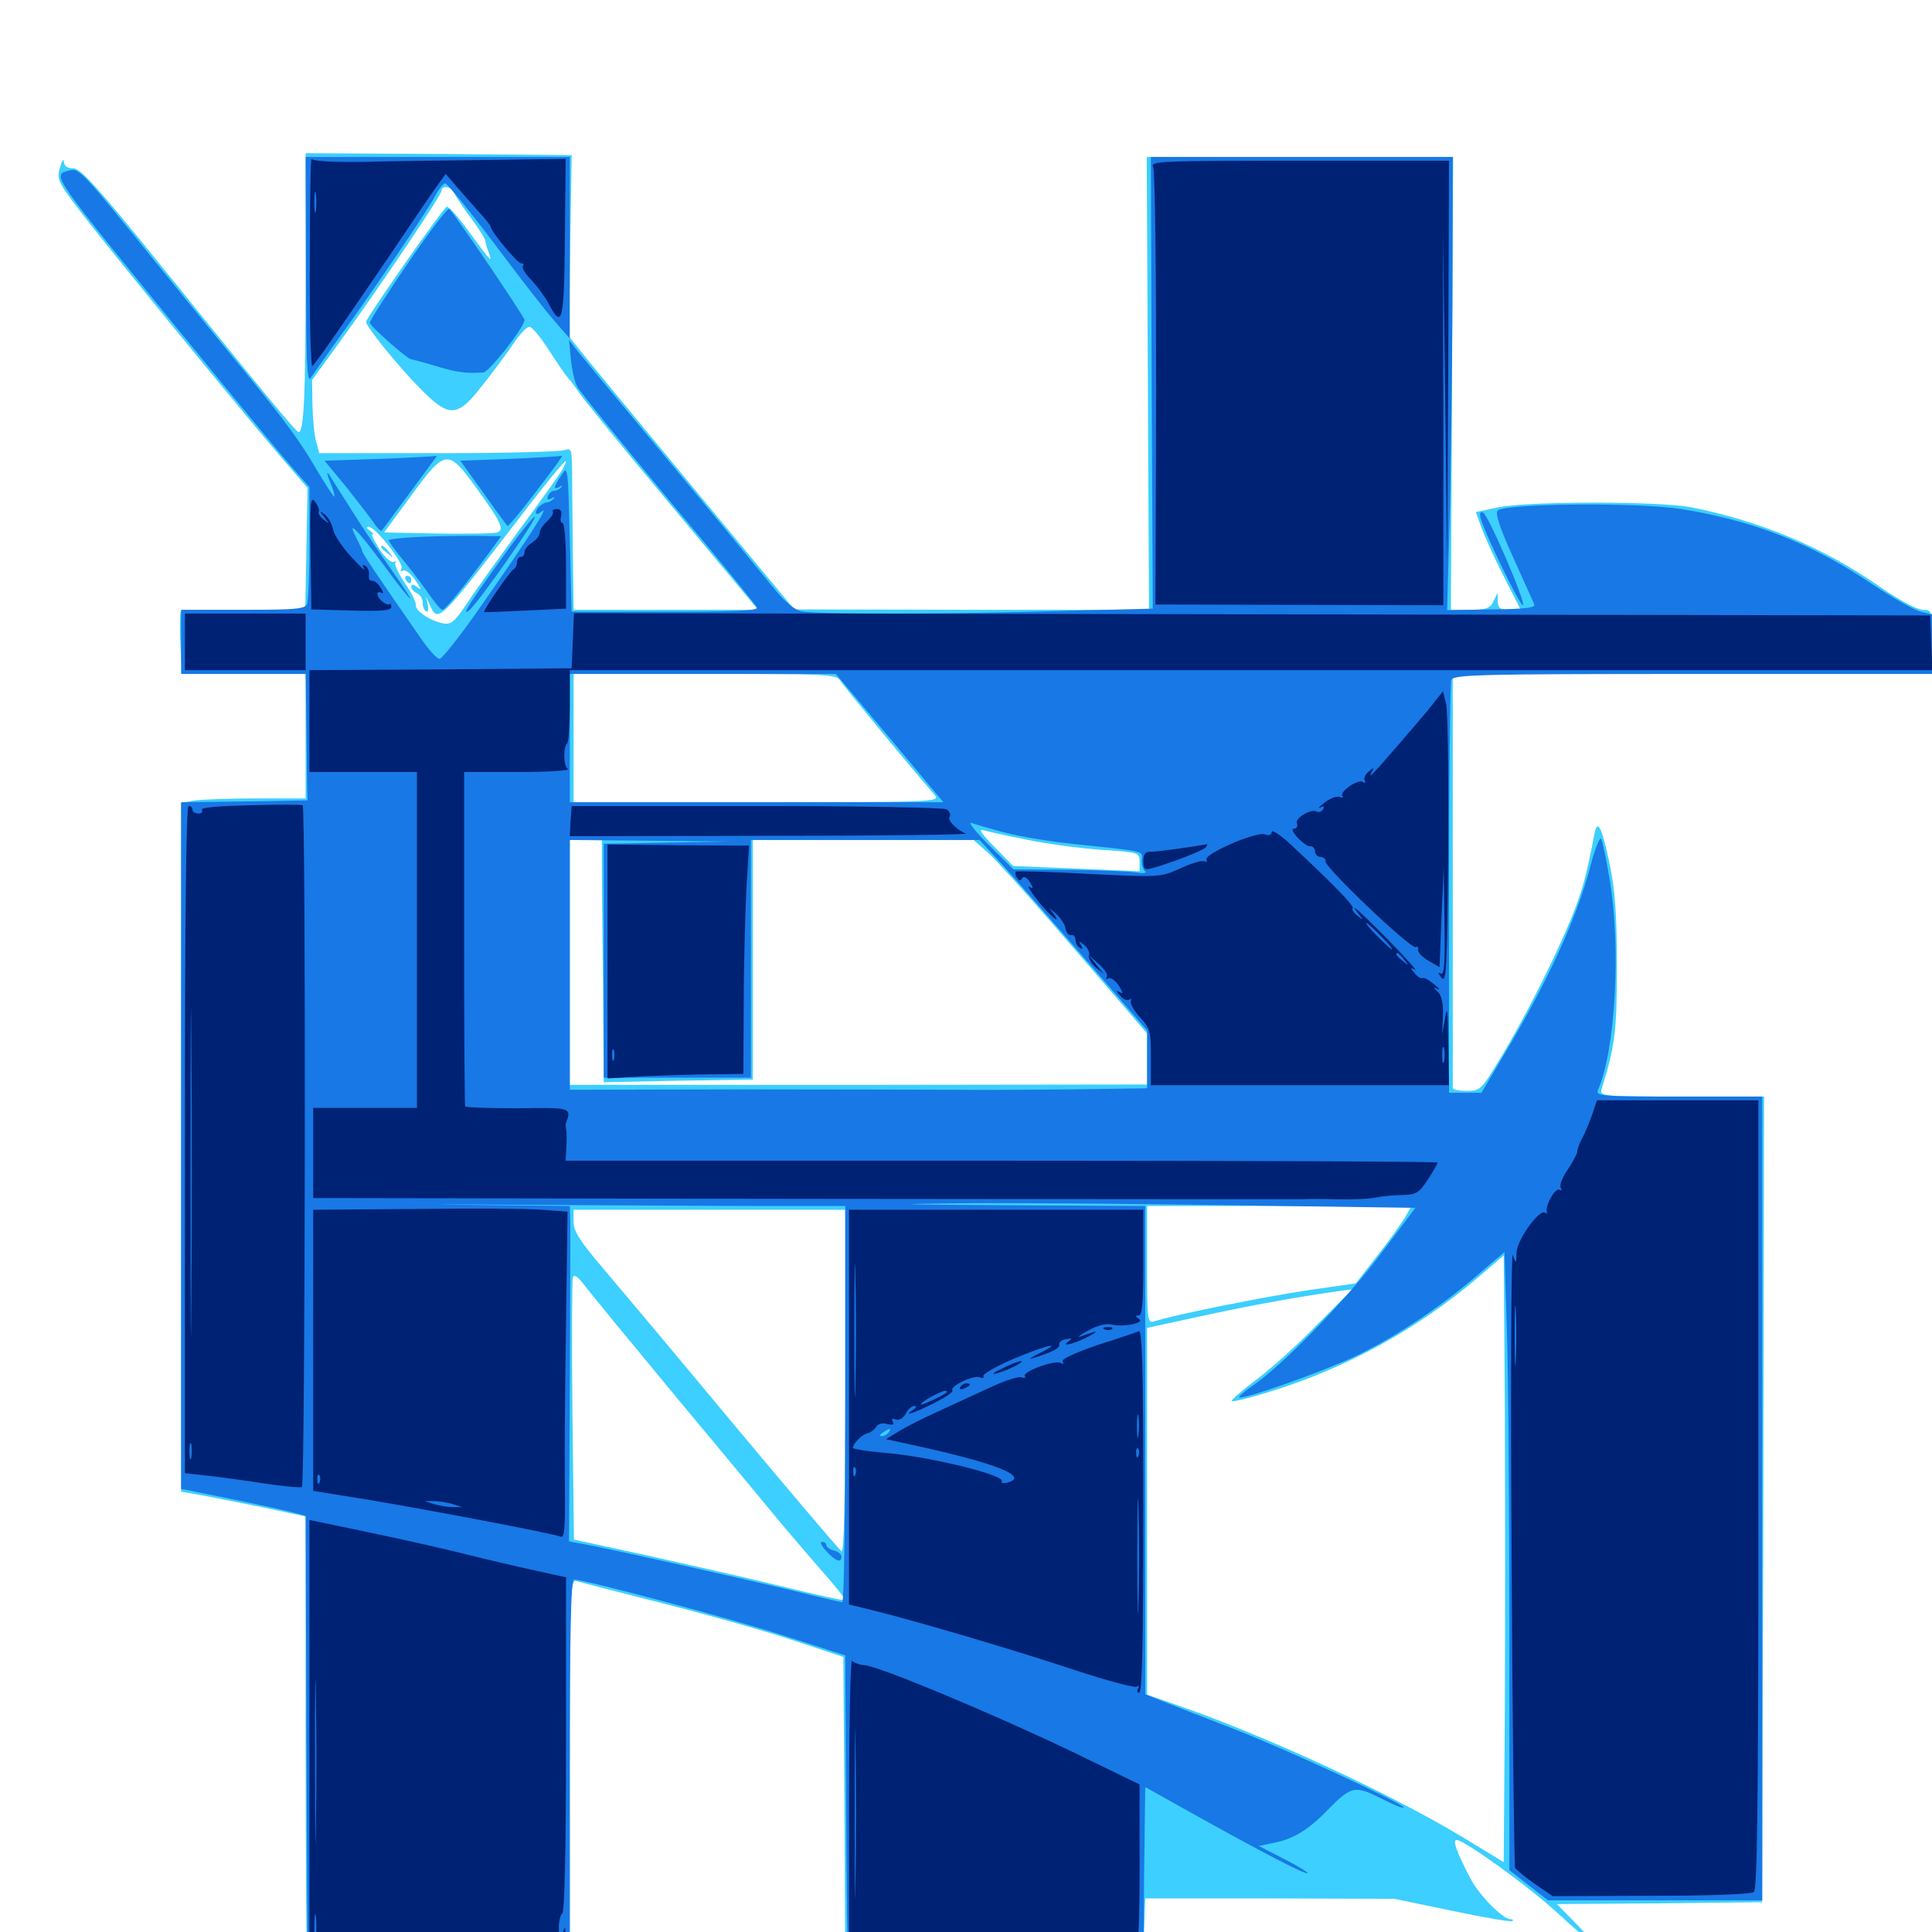 <svg xmlns="http://www.w3.org/2000/svg" viewBox="0 -1000 1000 1000">
	<path fill="#3ccfff" d="M158.203 -855.859C158.203 -794.336 157.227 -775.977 154.492 -776.367C153.125 -776.562 136.328 -796.875 83.203 -862.695C50.586 -903.125 41.602 -912.891 37.891 -912.891C34.766 -912.891 33.203 -914.062 33.008 -916.406C33.008 -918.164 32.031 -916.797 31.055 -913.281C29.297 -907.422 29.883 -905.859 41.211 -891.016C55.664 -872.07 127.148 -784.57 145.898 -762.891L159.18 -747.461L158.594 -716.016L158.008 -684.375H126.172C108.789 -684.375 93.945 -683.984 93.555 -683.594C93.164 -683.203 92.969 -675.586 93.359 -666.992L94.141 -651.172H126.172H158.203V-618.945V-586.719H132.031C117.773 -586.719 103.125 -586.133 99.805 -585.547L93.75 -584.375V-406.055V-227.93L106.836 -225.586C114.258 -224.219 128.711 -221.289 139.258 -219.141L158.203 -215.039V-99.414C158.203 -35.938 158.594 16.602 158.984 16.992C159.375 17.383 190.234 17.578 227.344 17.188L294.922 16.602V-83.008C294.922 -176.953 295.117 -182.617 298.438 -181.641C300.195 -181.055 320.703 -175.781 343.75 -169.922C366.797 -164.062 397.266 -155.469 411.133 -150.781L436.523 -142.383L437.109 -62.891L437.5 16.797H514.648H591.602L592.188 -0.195L592.773 -17.383H657.227L721.68 -17.188L751.758 -10.938C768.359 -7.422 782.227 -5.078 782.812 -5.664C783.398 -6.25 783.008 -6.641 781.836 -6.641C777.734 -6.641 765.039 -19.531 760.547 -28.711C753.711 -41.992 751.758 -47.656 753.906 -47.656C757.812 -47.656 791.211 -23.633 806.25 -9.766C824.414 7.031 829.883 10.156 815.43 -4.688L805.859 -14.453L858.984 -14.844L912.109 -15.43L912.695 -223.828L913.086 -432.422H870.508C830.859 -432.422 827.93 -432.617 828.906 -435.938C835.938 -458.789 836.914 -465.82 836.914 -499.805C836.914 -526.562 835.938 -539.258 833.203 -552.539C829.297 -571.289 826.953 -576.367 825.391 -568.945C820.898 -545.508 818.945 -538.672 813.086 -524.219C804.297 -502.93 788.086 -470.898 775.781 -450.977C766.797 -435.938 766.016 -435.352 759.18 -435.352C755.273 -435.352 751.953 -435.938 751.953 -436.914V-544.727V-651.172H875.977H1000V-667.773C1000 -684.18 1000 -684.375 995.117 -684.375C992.383 -684.375 982.422 -689.648 971.875 -697.07C943.164 -716.992 910.547 -730.469 875 -737.5C858.203 -740.625 789.844 -740.625 775 -737.305L763.867 -734.961L766.797 -726.953C768.359 -722.656 773.438 -711.133 778.32 -701.758L787.109 -684.375H781.25C776.562 -684.375 775.391 -685.156 775.195 -688.867V-693.164L773.047 -688.867C771.289 -685.156 769.336 -684.375 760.938 -684.375H750.977L751.562 -801.562L752.148 -918.75H672.852H593.555L594.141 -801.562L594.727 -684.375H502.93L411.133 -684.57L363.281 -742.188C336.914 -774.023 310.742 -805.664 304.883 -812.891L294.531 -825.781L295.117 -872.852L295.898 -919.727L227.148 -920.312L158.203 -920.703ZM234.961 -900.195C235.742 -898.633 239.453 -892.969 243.359 -887.695C247.461 -882.227 250.977 -876.758 251.172 -875.391C251.367 -874.023 252.148 -871.094 253.125 -868.945C255.078 -863.477 253.711 -865.039 242.578 -880.273C237.305 -887.695 232.031 -893.359 231.25 -892.969C229.297 -892.383 189.453 -835.352 189.453 -833.398C189.453 -831.055 205.664 -810.938 216.797 -799.609C232.422 -783.594 236.523 -783.594 249.414 -800.195C254.688 -806.836 261.914 -816.406 265.43 -821.68C268.75 -826.758 272.656 -830.859 274.023 -830.859C275.391 -830.859 279.883 -825.391 283.984 -818.945C288.281 -812.305 292.578 -806.055 293.75 -804.688C294.922 -803.516 297.461 -800.195 299.414 -797.266C301.172 -794.336 322.852 -767.773 347.656 -738.086L392.383 -684.375H344.727H296.875L296.484 -716.211C296.289 -733.594 296.094 -752.539 296.094 -758.008C295.898 -767.578 295.703 -768.164 291.992 -766.992C289.844 -766.211 260.547 -765.43 226.758 -765.43H165.234L163.672 -771.289C162.695 -774.609 161.914 -783.008 161.719 -790.234L161.523 -803.32L176.172 -823.438C197.266 -852.539 228.516 -899.023 228.516 -901.172C228.516 -904.297 233.789 -903.516 234.961 -900.195ZM246.68 -747.266C259.57 -729.492 261.133 -725.781 257.422 -724.414C255.859 -723.828 242.188 -723.633 226.758 -723.828L198.828 -724.414L212.891 -743.555C230.664 -767.773 231.836 -767.773 246.68 -747.266ZM290.039 -755.273C288.086 -752.344 278.516 -738.867 268.555 -725.391C258.789 -711.914 246.875 -695.508 242.383 -688.672C235.352 -678.125 233.594 -676.562 229.297 -677.344C222.461 -678.711 214.648 -683.984 215.234 -686.914C215.43 -688.281 212.891 -693.359 209.57 -698.242C206.055 -703.32 203.906 -708.008 204.688 -708.789C205.469 -709.766 205.078 -709.766 203.906 -709.18C202.539 -708.398 199.414 -711.328 196.484 -715.625C193.75 -719.922 191.992 -723.438 192.773 -723.438C193.75 -723.438 192.969 -724.414 191.406 -725.391C189.844 -726.367 189.453 -727.344 190.82 -727.344C194.336 -727.344 209.375 -708.203 207.812 -705.664C207.031 -704.297 207.227 -703.906 208.594 -704.688C209.766 -705.273 212.695 -703.125 215.039 -699.609C217.969 -695.312 218.359 -694.141 216.211 -695.898C213.867 -697.656 212.891 -697.852 212.891 -696.289C212.891 -695.117 214.258 -693.555 215.82 -692.969C217.383 -692.188 218.75 -690.234 218.75 -688.281C218.75 -686.133 219.531 -684.18 220.508 -683.594C221.484 -682.812 221.875 -684.375 221.484 -686.719L220.508 -691.211L222.461 -686.914C226.758 -677.344 226.953 -677.539 269.531 -732.812C281.836 -749.023 292.383 -761.719 292.773 -761.328C293.164 -760.938 291.992 -758.203 290.039 -755.273ZM434.961 -647.656C436.719 -644.727 471.289 -602.93 483.984 -588.281C486.719 -584.961 482.031 -584.766 391.797 -584.766H296.875V-617.969V-651.172H364.844C428.516 -651.172 432.812 -650.977 434.961 -647.656ZM531.25 -565.43C541.406 -563.281 558.789 -560.938 569.922 -560.156C589.453 -558.789 589.844 -558.789 589.844 -553.906V-549.023L557.227 -550.391L524.414 -551.758L514.648 -561.719C508.398 -567.969 506.25 -571.094 508.789 -570.312C510.938 -569.727 521.094 -567.383 531.25 -565.43ZM311.523 -554.102C311.523 -547.852 311.719 -519.727 312.109 -491.406L312.5 -439.844L351.172 -440.625L389.648 -441.211V-503.32V-565.234H446.68H503.906L512.109 -558.008C516.406 -553.906 530.273 -538.672 542.773 -524.219C555.273 -509.766 571.875 -490.625 579.688 -481.445L593.75 -465.039V-451.758V-438.672L444.336 -438.477H294.922V-501.758V-565.234H303.32H311.523ZM727.148 -369.727C725.195 -366.602 718.75 -357.422 712.695 -349.805L701.758 -335.742L677.344 -332.227C656.055 -329.102 607.812 -319.531 597.266 -316.016C593.945 -315.039 593.75 -316.797 593.75 -345.312V-375.781H662.305H730.664ZM437.5 -284.766C437.5 -225.391 436.914 -196.289 435.547 -197.07C434.375 -197.852 409.18 -227.539 379.492 -263.086C349.805 -298.828 318.945 -335.547 311.133 -344.727C300 -357.812 296.875 -362.891 296.875 -367.578V-373.828H367.188H437.5ZM778.906 -115.234L778.32 -36.133L758.789 -48.047C720.898 -71.094 656.641 -100.977 609.961 -117.188L593.75 -122.852V-217.773V-312.695L621.68 -318.75C646.68 -324.219 670.508 -328.516 692.188 -331.641L700 -332.617L681.445 -314.062C671.484 -303.711 657.227 -291.016 649.805 -285.547C642.578 -280.078 637.109 -275.195 637.5 -274.805C638.086 -274.219 647.461 -276.562 658.594 -280.078C697.461 -292.188 734.18 -312.5 764.648 -338.477L778.32 -350.195L778.906 -272.266C779.102 -229.492 779.102 -158.789 778.906 -115.234ZM350.586 -276.172C374.414 -247.656 398.438 -218.555 404.297 -211.523C410.156 -204.492 420.312 -192.773 426.562 -185.547C432.812 -178.516 437.695 -172.266 437.305 -171.875C436.914 -171.289 422.266 -174.609 404.688 -178.906C387.305 -183.203 355.859 -190.234 334.961 -194.922L297.07 -203.125L296.289 -269.531C295.898 -306.055 296.094 -337.109 296.484 -338.672C297.266 -340.625 299.023 -339.258 302.539 -334.766C305.273 -331.055 326.953 -304.688 350.586 -276.172ZM197.266 -716.797C197.266 -716.406 198.828 -714.844 200.781 -713.477C203.711 -710.938 203.906 -711.133 201.367 -714.258C198.828 -717.383 197.266 -718.359 197.266 -716.797ZM209.961 -700C210.547 -699.023 211.523 -698.047 212.109 -698.047C212.5 -698.047 212.891 -699.023 212.891 -700C212.891 -701.172 211.914 -701.953 210.742 -701.953C209.766 -701.953 209.375 -701.172 209.961 -700Z"/>
	<path fill="#1878e5" d="M158.398 -859.766C158.398 -813.086 158.984 -801.367 160.742 -804.297C162.109 -806.25 167.969 -814.648 173.828 -822.852C190.82 -846.094 221.875 -891.797 225.391 -898.828C227.148 -902.148 229.492 -905.078 230.469 -905.078C231.445 -905.078 242.773 -891.211 255.469 -874.414C268.164 -857.422 282.227 -839.258 286.719 -834.18L294.922 -824.805V-871.68V-918.75H226.562H158.203ZM596.094 -801.953L596.68 -684.961L550 -683.789C491.406 -682.031 422.266 -682.031 414.844 -683.594C411.133 -684.375 406.25 -688.477 400.391 -695.703C395.508 -701.758 371.875 -730.469 347.656 -759.57C323.438 -788.672 301.562 -815.039 299.023 -818.164L294.531 -824.023L295.508 -813.867C296.094 -808.398 297.461 -801.953 298.828 -799.805C300 -797.461 321.289 -771.289 345.898 -741.602C370.703 -712.109 391.406 -686.719 391.797 -685.547C392.383 -683.789 379.688 -683.398 344.336 -683.398H295.898L294.922 -721.484C293.945 -758.398 293.945 -759.375 290.625 -754.102C286.523 -748.047 286.133 -746.094 289.648 -748.047C291.016 -748.828 291.406 -748.633 290.43 -747.656C289.453 -746.68 287.695 -745.898 286.523 -745.898C285.547 -745.898 284.18 -744.727 283.594 -743.164C283.008 -741.406 283.594 -741.016 285.352 -741.992C286.914 -742.969 287.5 -742.773 286.523 -741.797C285.547 -740.82 284.18 -740.039 283.594 -740.039C281.055 -740.039 277.344 -736.914 277.344 -734.766C277.344 -733.594 278.711 -733.789 280.469 -735.352C284.766 -738.867 273.242 -721.094 249.414 -686.914C238.672 -671.484 228.906 -658.984 227.539 -658.984C226.172 -658.984 222.266 -663.281 218.555 -668.555C197.07 -699.414 187.5 -713.672 187.5 -714.648C187.5 -715.234 186.133 -718.359 184.375 -721.68C179.297 -731.641 184.57 -726.367 198.438 -707.812C205.469 -698.047 211.719 -690.234 212.305 -690.234C212.695 -690.234 208.398 -696.875 202.734 -704.883C197.07 -712.891 187.695 -726.758 182.227 -735.547C176.562 -744.531 171.094 -753.125 170.117 -754.688C168.945 -756.25 169.336 -754.297 170.898 -750.391C172.656 -746.289 173.438 -742.969 173.047 -742.969C172.461 -742.969 168.359 -749.414 163.672 -757.227C155.273 -771.68 147.656 -782.031 126.562 -807.812C119.727 -816.016 100.586 -839.648 83.594 -860.547C41.406 -912.695 41.016 -913.086 35.742 -911.719C26.758 -909.18 25.195 -911.523 99.023 -821.094C120.508 -794.727 142.969 -767.578 149.023 -760.547L160.156 -747.852V-719.141C160.156 -703.516 159.57 -689.258 158.984 -687.5C158.008 -684.766 153.125 -684.375 125.781 -684.375H93.75V-667.773V-651.172H125.977H158.203L158.594 -624.414C158.789 -609.57 158.984 -594.922 158.984 -591.602L159.18 -585.742L126.562 -585.156L93.75 -584.766V-407.031V-229.297L98.242 -228.516C100.586 -227.93 111.719 -225.781 123.047 -223.438C134.375 -221.094 146.875 -218.359 150.781 -217.383L158.203 -215.43L158.594 -99.805L159.18 15.82L227.148 16.406L294.922 16.797V-82.812C294.922 -154.492 295.508 -182.422 297.07 -182.422C302.734 -182.422 381.055 -161.523 407.812 -152.734L437.5 -143.164L437.891 -73.438C438.281 -10.547 438.477 6.836 439.258 14.258C439.453 16.211 456.055 16.797 515.625 16.797H591.797L592.188 -29.102L592.773 -75L621.094 -59.18C654.492 -40.625 675.977 -29.492 676.758 -30.469C677.148 -30.859 671.68 -34.18 664.453 -37.891L651.562 -44.531L659.961 -46.289C669.531 -48.242 677.344 -52.93 687.5 -63.477C699.414 -75.586 701.367 -75.977 714.844 -69.141C721.289 -65.82 726.562 -63.672 726.562 -64.453C726.562 -66.406 667.578 -93.75 638.672 -105.078C623.047 -111.133 606.445 -117.578 601.562 -119.531L592.773 -123.047V-249.414V-375.781L519.531 -376.172C464.844 -376.562 458.398 -376.758 494.141 -377.148C520.508 -377.539 584.766 -376.953 637.305 -376.172L732.617 -374.805L714.062 -350.195C696.094 -326.367 663.086 -292.578 647.852 -282.422C643.945 -279.688 641.016 -277.148 641.406 -276.758C642.773 -275.195 683.594 -289.648 700.781 -297.656C721.094 -307.227 744.141 -322.461 763.867 -339.258L778.711 -351.953L779.883 -313.672C780.664 -292.773 781.25 -220.703 781.25 -153.906V-32.031L791.211 -24.219L801.172 -16.406H856.641H912.109V-224.414V-432.422H868.945C828.516 -432.422 825.781 -432.617 827.148 -435.938C836.133 -456.445 839.062 -509.375 833.203 -544.531C831.445 -555.078 829.492 -564.648 828.711 -565.82C828.125 -566.992 825.391 -560.352 823.047 -551.172C815.82 -524.023 800.977 -491.797 778.711 -454.492L766.797 -434.375H758.398H750V-539.648C750 -597.656 750.586 -646.289 751.172 -648.047C752.344 -650.781 765.039 -651.172 876.172 -651.172H1000V-666.602V-682.031L994.336 -683.398C991.211 -683.984 979.883 -690.43 969.336 -697.461C937.891 -718.75 907.617 -730.469 870.312 -736.523C848.047 -740.039 778.906 -739.453 775.195 -735.742C773.828 -734.375 776.172 -726.953 783.203 -711.523C788.672 -699.219 793.75 -688.281 794.141 -687.109C794.922 -685.352 788.672 -684.766 772.07 -684.57L749.023 -684.18L750.195 -726.758C750.977 -750.195 751.562 -802.93 751.758 -844.141L751.953 -918.75H673.828H595.703ZM715.43 -684.961C732.812 -685.156 718.164 -685.547 682.617 -685.547C647.266 -685.547 633.008 -685.156 650.977 -684.961C669.141 -684.57 698.047 -684.57 715.43 -684.961ZM460.547 -617.969L488.281 -584.766H391.602H294.922V-617.969V-651.172H363.867H432.617ZM520.508 -568.945C528.125 -566.992 543.359 -564.453 554.688 -563.281C593.555 -559.18 591.211 -559.766 591.016 -554.883C590.82 -552.539 591.602 -549.805 592.773 -549.023C593.75 -548.047 591.602 -547.852 587.891 -548.438C584.18 -549.023 568.359 -549.609 552.734 -549.805L524.609 -550L511.719 -562.695C504.688 -569.727 500.781 -574.805 502.93 -574.023C505.078 -573.242 513.086 -570.898 520.508 -568.945ZM345.312 -563.867L312.5 -563.281V-502.734V-442.188H350.586H388.672V-503.711V-565.234H447.852H507.031L519.922 -551.172C526.953 -543.359 546.484 -521.094 563.281 -501.758L593.75 -466.602V-451.758V-436.719L555.273 -436.133C533.984 -435.938 507.031 -435.742 495.117 -435.938C483.398 -435.938 433.398 -436.133 384.375 -436.133L294.922 -435.938V-500.586V-565.234L336.523 -564.844L377.93 -564.453ZM504.492 -431.055C511.133 -431.445 505.664 -431.641 492.188 -431.641C478.711 -431.641 473.242 -431.445 480.078 -431.055C486.719 -430.664 497.656 -430.664 504.492 -431.055ZM395.898 -375.781H437.5V-273.242C437.5 -216.797 436.914 -170.703 435.938 -170.703C435.156 -170.703 423.438 -173.438 410.156 -176.758C383.984 -183.008 314.453 -198.633 302.148 -200.781L294.531 -202.148L294.922 -282.617C295.117 -326.953 295.312 -366.016 295.117 -369.336L294.922 -375.781L242.773 -376.367C213.867 -376.758 227.344 -376.758 272.266 -376.367C317.383 -376.172 372.852 -375.781 395.898 -375.781ZM459.961 -258.594C459.375 -257.617 457.617 -256.641 456.445 -256.641C455.078 -256.641 455.273 -257.422 457.031 -258.594C460.742 -260.938 461.523 -260.938 459.961 -258.594ZM427.734 -197.07C432.617 -191.797 435.547 -190.82 435.547 -194.336C435.547 -195.508 433.789 -196.875 431.641 -197.461C429.492 -198.047 427.734 -199.219 427.734 -200.195C427.734 -201.172 426.758 -201.953 425.391 -201.953C424.219 -201.953 425.195 -199.805 427.734 -197.07ZM211.328 -864.062C200.391 -848.047 191.406 -833.984 191.406 -833.008C191.406 -831.25 210.547 -814.453 212.695 -814.062C213.281 -814.062 219.141 -812.5 225.586 -810.547C236.328 -807.227 241.211 -806.641 250.195 -807.227C253.125 -807.422 271.484 -830.664 271.484 -834.375C271.484 -835.938 236.719 -887.305 232.617 -891.797C231.836 -892.773 222.266 -880.078 211.328 -864.062ZM196.875 -762.5L167.969 -761.523L179.297 -747.852C185.352 -740.234 191.797 -731.836 193.555 -729.297C195.312 -726.562 197.266 -724.805 197.656 -725.391C200 -728.516 226.562 -764.453 226.172 -764.062C225.781 -763.867 212.695 -763.086 196.875 -762.5ZM264.258 -762.5L238.281 -761.523L250.195 -744.922C256.641 -735.742 262.305 -728.125 262.695 -727.734C262.891 -727.344 268.945 -734.375 275.781 -743.359C287.305 -758.398 292.188 -765.039 290.625 -764.062C290.234 -763.867 278.32 -763.086 264.258 -762.5ZM766.602 -731.055C769.141 -722.656 787.109 -685.742 788.281 -686.719C789.844 -688.281 770.117 -733.984 767.578 -734.766C766.016 -735.352 765.625 -734.18 766.602 -731.055ZM261.328 -713.281C242.773 -687.5 238.281 -680.469 242.969 -684.18C247.461 -687.891 277.93 -731.25 276.758 -732.422C276.367 -733.008 269.336 -724.414 261.328 -713.281ZM216.406 -722.07C208.008 -721.68 201.172 -720.898 201.172 -720.312C201.172 -719.727 204.883 -714.648 209.57 -708.984C214.062 -703.516 219.922 -695.508 222.656 -691.602C225.391 -687.695 228.125 -684.375 229.102 -684.375C230.469 -684.375 241.016 -697.461 253.711 -714.648L259.375 -722.461L245.312 -722.656C237.695 -722.656 224.609 -722.461 216.406 -722.07Z"/>
	<path fill="#002274" d="M160.352 -864.258C160.156 -833.594 160.938 -809.375 161.719 -810.547C164.844 -813.867 178.516 -833.789 201.172 -866.992C213.477 -885.352 225.195 -902.539 227.148 -905.078L230.664 -909.961L235.742 -904.102C238.477 -900.977 243.75 -894.922 247.266 -891.016C250.977 -887.109 253.906 -883.203 253.906 -882.812C253.906 -880.273 268.359 -863.086 269.922 -863.672C270.898 -863.867 271.289 -863.281 270.703 -862.305C269.922 -861.328 272.07 -858.008 275.195 -854.883C278.125 -851.758 282.031 -846.484 283.789 -843.164C291.016 -829.297 291.992 -833.008 292.383 -876.562L292.773 -917.773L253.32 -917.188C231.641 -916.992 202.148 -916.602 187.891 -916.211C172.07 -916.016 161.719 -916.602 161.328 -917.773C160.742 -918.945 160.352 -894.727 160.352 -864.258ZM163.477 -891.016C163.086 -888.477 162.695 -890.43 162.695 -895.312C162.695 -900.195 163.086 -902.148 163.477 -899.805C163.867 -897.266 163.867 -893.359 163.477 -891.016ZM596.875 -913.477C597.852 -911.523 598.438 -859.766 598.438 -798.438L598.047 -687.109L672.656 -686.914L747.07 -686.719V-783.789L746.875 -880.664L748.047 -793.75L749.023 -706.836L749.609 -811.914L750 -916.797H672.656C599.609 -916.797 595.312 -916.602 596.875 -913.477ZM160.742 -714.258L161.133 -684.57L181.836 -683.984C197.461 -683.594 202.539 -683.984 202.539 -685.742C202.539 -687.109 201.953 -687.891 201.562 -687.305C200.195 -686.133 195.312 -690.234 195.312 -692.578C195.312 -693.555 196.289 -693.75 197.461 -693.164C198.633 -692.383 198.438 -693.555 197.07 -695.703C195.703 -698.047 193.555 -699.609 192.578 -699.414C191.406 -699.219 190.625 -700.586 191.016 -702.344C191.211 -704.102 190.43 -706.25 189.258 -707.031C187.695 -708.008 187.305 -707.617 188.477 -705.664C189.258 -704.102 186.328 -706.836 181.836 -711.719C177.344 -716.602 173.047 -722.852 172.461 -725.781C171.875 -728.711 169.922 -732.227 168.164 -733.594C165.234 -735.938 165.234 -735.742 167.969 -732.227C170.703 -728.516 170.703 -728.516 167.578 -731.055C165.625 -732.422 164.453 -734.375 165.039 -735.156C165.43 -735.938 164.648 -738.281 163.086 -740.234C160.742 -743.555 160.352 -740.234 160.742 -714.258ZM286.133 -735.156C286.719 -734.375 285.352 -732.227 283.203 -730.273C281.055 -728.32 279.297 -725.586 279.297 -724.219C279.297 -722.656 277.539 -720.508 275.391 -719.141C273.242 -717.773 271.484 -715.625 271.484 -714.258C271.484 -712.891 270.703 -711.719 269.531 -711.719C268.555 -711.719 267.578 -710.547 267.578 -708.984C267.578 -707.422 266.797 -705.859 266.016 -705.469C264.258 -704.883 249.805 -683.789 250.586 -683.203C250.781 -683.008 260.352 -683.398 272.07 -683.984L292.969 -684.961V-707.031C292.969 -719.336 292.188 -729.297 291.211 -729.297C290.234 -729.297 289.844 -730.859 290.43 -732.812C291.016 -735.156 290.234 -736.523 288.281 -736.523C286.719 -736.523 285.742 -735.938 286.133 -735.156ZM95.703 -667.773V-653.125H126.953H158.203V-667.773V-682.422H126.953H95.703ZM296.484 -668.359L295.898 -654.102L228.125 -653.516L160.156 -653.125V-626.758V-600.391H188.086H215.82V-513.477V-426.562H189.062H162.109V-403.125V-379.883L413.672 -379.492C551.953 -379.297 668.945 -379.297 673.828 -379.297C678.711 -379.492 685.742 -379.492 689.453 -379.297C700.586 -379.102 707.617 -379.297 712.891 -380.273C715.625 -380.859 721.484 -381.445 725.781 -381.445C733.008 -381.641 734.375 -382.422 739.062 -389.453C741.797 -393.75 744.141 -397.656 744.141 -398.242C744.141 -398.828 642.578 -399.219 518.555 -399.219H292.773L293.164 -406.641C293.359 -410.547 293.359 -414.844 292.969 -415.82C292.773 -416.992 292.773 -418.164 292.969 -418.75C295.898 -426.758 295.703 -426.758 267.969 -426.367C253.32 -426.367 241.016 -426.758 240.82 -427.344C240.43 -427.93 240.234 -467.188 240.234 -514.453V-600.391H268.164C283.398 -600.391 295.117 -601.172 293.945 -601.953C291.602 -603.516 291.406 -613.086 293.555 -615.234C294.336 -616.016 294.922 -624.805 294.922 -634.961V-653.125H647.461H1000.195L999.609 -667.383L999.023 -681.445L648.047 -682.031L297.07 -682.617ZM739.258 -632.617C731.055 -622.852 713.867 -602.734 710.352 -599.414C708.984 -598.047 708.984 -598.438 709.961 -600.391C711.523 -602.93 711.133 -602.93 708.398 -600.586C706.641 -599.219 705.664 -597.07 706.445 -595.898C707.031 -594.727 706.641 -594.531 705.273 -595.312C702.734 -596.875 692.773 -589.844 694.922 -587.891C695.508 -587.109 694.922 -586.914 693.359 -587.5C691.797 -588.086 688.281 -586.719 685.547 -584.57C682.812 -582.422 681.836 -581.25 683.398 -582.031C685.156 -583.008 685.742 -582.617 684.766 -581.055C683.984 -579.883 682.617 -579.297 681.641 -579.883C678.711 -581.641 670.117 -576.562 671.289 -573.828C671.875 -572.266 671.094 -571.094 669.727 -571.094C668.359 -571.094 669.141 -569.141 671.875 -566.211C674.219 -563.672 677.148 -561.719 678.32 -561.914C679.492 -562.109 680.469 -560.938 680.664 -559.375C680.664 -557.812 682.031 -556.445 683.594 -556.445C685.156 -556.25 686.328 -555.273 686.133 -554.102C685.547 -551.172 730.469 -508.398 732.812 -509.766C733.789 -510.352 734.18 -509.766 733.984 -508.594C733.594 -507.227 736.133 -504.688 739.258 -502.734L745.117 -499.414L746.094 -525L747.266 -550.586L747.656 -522.656C748.047 -500.781 747.461 -494.922 745.703 -496.094C744.141 -497.07 744.336 -496.094 746.094 -493.945C748.633 -490.82 749.023 -497.852 749.609 -560.156C749.805 -598.633 749.414 -632.617 748.438 -635.938L746.875 -642.188ZM129.297 -583.203C113.086 -582.812 103.711 -582.031 104.492 -580.859C105.078 -579.688 104.297 -578.906 102.734 -578.906C100.977 -578.906 99.609 -579.883 99.609 -580.859C99.609 -582.031 98.828 -582.812 97.656 -582.812C96.289 -582.812 95.703 -524.023 95.703 -410.156V-237.5L108.008 -236.133C114.648 -235.352 127.93 -233.594 137.5 -232.031C147.07 -230.664 155.469 -229.883 156.25 -230.273C158.008 -231.445 158.398 -582.422 156.641 -583.203C155.859 -583.594 143.555 -583.594 129.297 -583.203ZM99.023 -324.609C98.828 -286.719 98.633 -317.578 98.633 -393.359C98.633 -469.141 98.828 -500 99.023 -462.305C99.414 -424.414 99.414 -362.305 99.023 -324.609ZM99.023 -245.508C98.438 -243.555 98.047 -245.117 98.047 -248.828C98.047 -252.539 98.438 -254.102 99.023 -252.344C99.414 -250.391 99.414 -247.266 99.023 -245.508ZM295.312 -575L294.922 -567.188L398.828 -567.383C456.055 -567.383 501.562 -567.969 500 -568.555C495.117 -570.312 490.234 -575.391 491.602 -577.344C492.188 -578.516 491.406 -580.078 490.039 -581.055C488.477 -582.031 444.336 -582.812 391.602 -582.812H295.898ZM658.203 -569.336C658.203 -567.773 656.836 -567.383 654.492 -568.164C649.805 -569.531 622.656 -557.812 624.414 -554.883C625 -553.906 624.609 -553.516 623.633 -554.102C622.461 -554.883 616.797 -553.32 611.133 -550.586C600.586 -545.898 600.586 -545.898 563.672 -547.656C543.359 -548.828 526.367 -549.219 525.781 -548.828C525.391 -548.242 525.586 -546.875 526.367 -545.703C527.344 -543.945 528.32 -543.945 529.102 -545.508C529.883 -546.68 531.445 -545.898 533.008 -543.555C534.961 -540.234 534.961 -539.648 532.812 -541.016C531.445 -541.992 533.203 -538.867 536.719 -534.375C543.164 -526.172 550.391 -520.117 545.117 -527.344C542.578 -530.469 542.773 -530.469 546.68 -526.953C549.023 -524.805 551.367 -521.289 551.562 -519.141C551.953 -517.188 553.32 -515.625 554.492 -516.016C555.664 -516.211 556.641 -515.234 556.641 -513.672C556.641 -512.109 557.617 -510.156 558.984 -509.375C560.352 -508.398 560.547 -508.789 559.57 -510.742C558.008 -513.086 558.398 -513.086 561.328 -510.742C563.086 -509.18 564.258 -506.836 563.672 -505.469C563.281 -504.102 564.648 -501.562 566.992 -499.414L571.289 -495.898L567.383 -500.781L563.477 -505.664L568.75 -500.977C571.68 -498.438 573.633 -495.508 572.852 -494.336C572.266 -493.164 572.656 -492.969 573.633 -493.555C574.805 -494.336 577.344 -492.578 579.102 -489.844C581.25 -486.328 581.445 -485.156 579.883 -486.328C577.539 -487.5 577.539 -487.305 579.883 -484.57C581.25 -482.812 583.398 -481.836 584.57 -482.617C585.547 -483.203 585.938 -483.008 585.352 -481.836C584.766 -480.859 586.719 -477.148 589.844 -473.633C595.312 -467.773 595.703 -466.211 595.703 -452.734V-438.281H672.852H750L749.609 -460.352C749.414 -476.953 749.023 -480.078 748.047 -473.438L746.484 -464.648L746.875 -474.414C747.07 -480.859 746.094 -484.961 744.141 -486.719C741.602 -489.062 741.602 -489.258 744.141 -488.086C745.703 -487.305 744.922 -488.477 742.188 -490.625C739.648 -492.773 736.914 -494.336 736.133 -493.75C735.352 -493.359 733.594 -494.531 732.227 -496.289C729.883 -499.023 729.883 -499.414 732.422 -498.047C733.984 -497.07 727.93 -503.906 718.75 -513.281C702.93 -529.297 697.656 -533.984 703.32 -526.758C705.859 -523.633 705.664 -523.438 702.734 -525.977C700.781 -527.344 699.609 -529.102 700.195 -529.883C700.977 -531.25 689.062 -543.359 666.602 -564.258C661.914 -568.359 658.203 -570.703 658.203 -569.336ZM579.688 -544.336C582.617 -544.727 580.078 -545.117 574.219 -545.117C568.359 -545.117 565.82 -544.727 568.945 -544.336C571.875 -543.945 576.562 -543.945 579.688 -544.336ZM714.844 -515.43C718.555 -511.719 721.094 -508.594 720.508 -508.594C719.922 -508.594 716.602 -511.719 712.891 -515.43C709.18 -519.141 706.641 -522.266 707.227 -522.266C707.812 -522.266 711.133 -519.141 714.844 -515.43ZM726.758 -503.32C729.297 -500.195 729.102 -500 726.172 -502.539C722.852 -505.078 721.875 -506.641 723.438 -506.641C723.828 -506.641 725.391 -505.078 726.758 -503.32ZM747.461 -450.586C746.875 -448.633 746.484 -450.195 746.484 -453.906C746.484 -457.617 746.875 -459.18 747.461 -457.422C747.852 -455.469 747.852 -452.344 747.461 -450.586ZM710.547 -446.289C707.227 -448.438 648.242 -448.438 644.922 -446.289C643.359 -445.312 652.148 -444.336 665.82 -443.555C692.383 -442.383 714.648 -443.75 710.547 -446.289ZM725.781 -444.531L733.398 -445.117L724.219 -446.094C719.141 -446.68 715.82 -446.289 716.602 -445.508C717.578 -444.531 721.68 -444.141 725.781 -444.531ZM314.453 -502.344V-441.797L333.594 -442.969C343.945 -443.359 359.766 -443.945 368.75 -443.945L384.766 -444.141L384.961 -480.859C384.961 -500.977 385.742 -527.539 386.328 -539.844L387.695 -562.305L351.172 -562.5L314.453 -562.891ZM317.773 -451.562C317.188 -450.195 316.797 -451.172 316.797 -453.906C316.797 -456.641 317.188 -457.617 317.773 -456.445C318.164 -455.078 318.164 -452.734 317.773 -451.562ZM371.094 -451.953C367.578 -454.297 356.055 -454.492 354.688 -452.344C354.102 -451.367 358.203 -450.391 363.867 -450.391C371.094 -450 373.242 -450.586 371.094 -451.953ZM374.609 -446.68C376.367 -447.266 374.805 -447.656 371.094 -447.656C367.383 -447.656 365.82 -447.266 367.773 -446.68C369.531 -446.289 372.656 -446.289 374.609 -446.68ZM611.328 -560.938C604.297 -559.961 597.07 -558.984 595.312 -559.18C592.773 -559.18 591.797 -557.617 591.797 -554.297C591.797 -550.195 592.383 -549.609 596.289 -550.586C606.641 -553.516 623.242 -559.961 624.219 -561.523C624.805 -562.5 625 -563.086 624.609 -563.086C624.219 -562.891 618.359 -561.914 611.328 -560.938ZM824.219 -423.438C822.852 -419.531 820.703 -414.062 819.141 -411.328C817.578 -408.398 816.406 -405.078 816.406 -404.102C816.406 -402.93 814.258 -398.828 811.523 -394.727C808.789 -390.82 807.031 -386.523 807.812 -385.156C808.594 -383.984 808.398 -383.594 807.227 -384.18C805.078 -385.547 799.805 -376.172 800.586 -372.852C800.977 -371.875 800.586 -371.484 799.805 -372.266C797.07 -374.805 785.156 -358.203 784.961 -351.758C784.766 -345.703 784.766 -345.703 783.008 -350.391C782.227 -353.125 781.836 -285.156 782.422 -195.703C782.812 -107.812 783.789 -34.766 784.18 -33.398C784.766 -32.227 789.453 -28.32 794.531 -24.805L803.711 -18.555L854.492 -18.75C885.156 -18.75 906.25 -19.531 907.812 -20.703C909.57 -22.266 910.156 -65.82 910.156 -226.562V-430.469H868.359H826.562ZM784.57 -296.289C784.18 -289.062 783.984 -294.531 783.984 -308.398C783.984 -322.461 784.18 -328.32 784.57 -321.68C784.961 -315.039 784.961 -303.516 784.57 -296.289ZM214.648 -374.219L162.109 -373.828V-300.977V-228.32L190.039 -223.828C219.531 -218.945 285.352 -206.445 290.039 -204.688C292.188 -203.711 292.578 -208.008 292.383 -229.688C292.188 -243.945 292.383 -282.031 292.969 -314.258L293.75 -372.852L280.469 -373.828C273.047 -374.414 243.359 -374.609 214.648 -374.219ZM165.43 -232.812C164.844 -231.25 164.258 -231.836 164.258 -233.984C164.062 -236.133 164.648 -237.305 165.234 -236.523C165.82 -235.938 166.016 -234.18 165.43 -232.812ZM234.375 -221.484L239.258 -219.922H234.375C231.641 -219.922 227.344 -220.703 224.609 -221.484L219.727 -223.047H224.609C227.344 -223.047 231.641 -222.266 234.375 -221.484ZM256.445 -216.211C257.617 -216.797 256.25 -217.188 252.93 -217.188C249.805 -217.188 248.633 -216.797 250.586 -216.211C252.344 -215.82 255.078 -215.82 256.445 -216.211ZM439.453 -271.68V-169.531L453.711 -166.016C477.734 -159.961 526.367 -145.508 557.031 -135.352C573.047 -130.078 587.109 -126.367 588.281 -126.953C589.648 -127.734 589.844 -127.344 589.062 -126.172C588.281 -124.805 588.672 -123.828 589.648 -123.828C591.211 -123.828 591.797 -152.93 591.797 -217.773C591.797 -292.188 591.211 -311.523 589.453 -310.938C588.086 -310.352 578.32 -307.031 567.773 -303.711C556.055 -299.609 549.219 -296.484 550 -295.312C550.781 -293.945 550.391 -293.75 549.023 -294.531C546.289 -296.289 528.906 -290.039 530.469 -287.695C531.055 -286.719 530.273 -286.523 528.711 -287.109C527.148 -287.695 519.922 -285.352 512.5 -281.836C505.078 -278.516 492.969 -272.852 485.352 -269.336C477.93 -266.016 468.75 -261.328 465.234 -259.18L458.594 -255.078L473.047 -251.953C515.82 -242.578 533.008 -235.742 521.484 -232.617C519.336 -232.031 517.969 -232.422 518.555 -233.203C520.508 -236.523 480.273 -246.289 457.617 -248.047C448.633 -248.828 441.406 -250 441.406 -250.586C441.602 -252.93 446.289 -257.617 449.219 -258.203C450.781 -258.594 452.734 -260.156 453.516 -261.523C454.492 -263.086 456.836 -263.672 459.375 -262.891C462.109 -262.305 463.086 -262.695 462.109 -264.062C461.328 -265.625 461.719 -266.016 463.672 -265.234C465.234 -264.648 467.383 -265.82 468.75 -268.164C469.922 -270.508 471.875 -272.266 473.242 -272.266C474.609 -272.266 474.414 -271.484 472.656 -270.312C466.992 -266.602 472.656 -268.359 483.203 -273.633C489.062 -276.562 493.555 -279.492 492.969 -280.273C491.602 -282.617 503.711 -288.281 507.031 -287.109C508.594 -286.523 509.57 -286.719 508.984 -287.695C508.398 -288.672 515.234 -292.578 524.219 -296.484C541.797 -303.906 551.172 -306.055 538.086 -299.609C533.789 -297.461 532.031 -296.094 534.18 -296.875C544.922 -300.195 548.633 -302.148 548.242 -304.102C548.047 -305.273 549.609 -306.445 551.758 -306.836C555.078 -307.422 555.273 -307.227 552.734 -305.469C548.633 -302.344 558.008 -305.078 564.453 -308.789C567.188 -310.352 567.773 -311.133 566.016 -310.547C564.062 -309.961 560.938 -308.789 559.18 -308.203C557.227 -307.617 558.984 -308.984 563.281 -311.328C567.773 -313.867 572.461 -315.039 575.195 -314.453C581.445 -312.891 592.969 -315.234 589.453 -317.383C587.5 -318.75 587.5 -319.141 589.453 -319.141C591.211 -319.141 591.797 -325.977 591.797 -346.484V-373.828H515.625H439.453ZM442.773 -283.594C442.578 -268.164 442.188 -280.664 442.188 -311.328C442.188 -341.992 442.578 -354.492 442.773 -339.258C443.164 -323.828 443.164 -298.828 442.773 -283.594ZM490.039 -279.297C488.086 -277.539 476.562 -272.266 476.562 -273.047C476.562 -274.414 486.719 -279.883 489.062 -280.078C490.039 -280.078 490.43 -279.688 490.039 -279.297ZM589.258 -257.227C588.867 -254.102 588.477 -256.25 588.477 -261.523C588.477 -266.992 588.867 -269.336 589.258 -266.992C589.648 -264.453 589.648 -260.156 589.258 -257.227ZM589.258 -246.484C588.672 -244.922 588.086 -245.508 588.086 -247.656C587.891 -249.805 588.477 -250.977 589.062 -250.195C589.648 -249.609 589.844 -247.852 589.258 -246.484ZM589.258 -170.117C589.062 -157.031 588.672 -168.359 588.672 -195.117C588.672 -222.07 589.062 -232.617 589.258 -218.945C589.648 -205.078 589.648 -183.203 589.258 -170.117ZM442.773 -236.719C442.188 -235.156 441.602 -235.742 441.602 -237.891C441.406 -240.039 441.992 -241.211 442.578 -240.43C443.164 -239.844 443.359 -238.086 442.773 -236.719ZM571.875 -311.914C570.312 -312.5 570.898 -313.086 573.047 -313.086C575.195 -313.281 576.367 -312.695 575.586 -312.109C575 -311.523 573.242 -311.328 571.875 -311.914ZM518.555 -291.602C514.258 -289.648 512.891 -288.477 515.625 -289.062C521.094 -290.43 531.25 -295.508 528.32 -295.508C527.344 -295.508 522.852 -293.75 518.555 -291.602ZM497.07 -282.031C497.656 -283.203 499.023 -283.984 500.195 -283.984C502.93 -283.984 502.344 -282.617 498.828 -281.25C497.266 -280.664 496.484 -280.859 497.07 -282.031ZM160.156 -99.219V14.844H224.609C287.891 14.648 289.062 14.648 289.062 10.742C289.062 8.594 290.039 7.422 291.016 8.008C292.188 8.789 292.969 6.641 292.773 2.734C292.578 -3.32 292.578 -3.516 291.016 1.172C289.648 5.469 289.453 5.273 289.258 -1.172C289.062 -5.078 290.039 -8.984 291.016 -9.57C292.188 -10.352 292.969 -41.602 292.969 -97.266V-183.594L276.953 -187.109C267.969 -189.062 251.953 -192.773 241.211 -195.508C230.469 -198.242 207.812 -203.32 191.016 -206.836L160.156 -213.281ZM163.477 -54.102C163.281 -34.961 163.086 -50.195 163.086 -87.695C162.891 -125.391 163.281 -141.016 163.477 -122.461C163.867 -104.102 163.867 -73.242 163.477 -54.102ZM163.477 3.516C163.086 7.031 162.695 4.688 162.695 -1.758C162.695 -8.203 163.086 -11.133 163.477 -8.203C163.867 -5.273 163.867 0 163.477 3.516ZM257.422 12.305C272.07 12.109 259.57 11.719 229.492 11.719C199.414 11.719 187.305 12.109 202.734 12.305C218.164 12.695 242.773 12.695 257.422 12.305ZM439.453 -63.672V14.844H512.695C584.766 14.648 585.938 14.648 585.938 10.742C585.938 8.594 586.914 7.422 587.891 8.008C589.258 8.789 589.844 -5.469 589.844 -33.594V-76.367L555.273 -93.164C515.43 -112.305 454.883 -137.695 447.461 -138.086C444.727 -138.281 441.797 -139.453 441.016 -140.43C440.234 -141.602 439.453 -107.031 439.453 -63.672ZM442.773 -25.586C442.578 -6.055 442.383 -22.07 442.383 -61.328C442.383 -100.586 442.578 -116.602 442.773 -96.875C443.164 -77.344 443.164 -45.312 442.773 -25.586ZM550.391 12.305C567.188 12.109 552.93 11.719 518.555 11.719C484.18 11.719 470.312 12.109 487.891 12.305C505.469 12.695 533.594 12.695 550.391 12.305Z"/>
</svg>